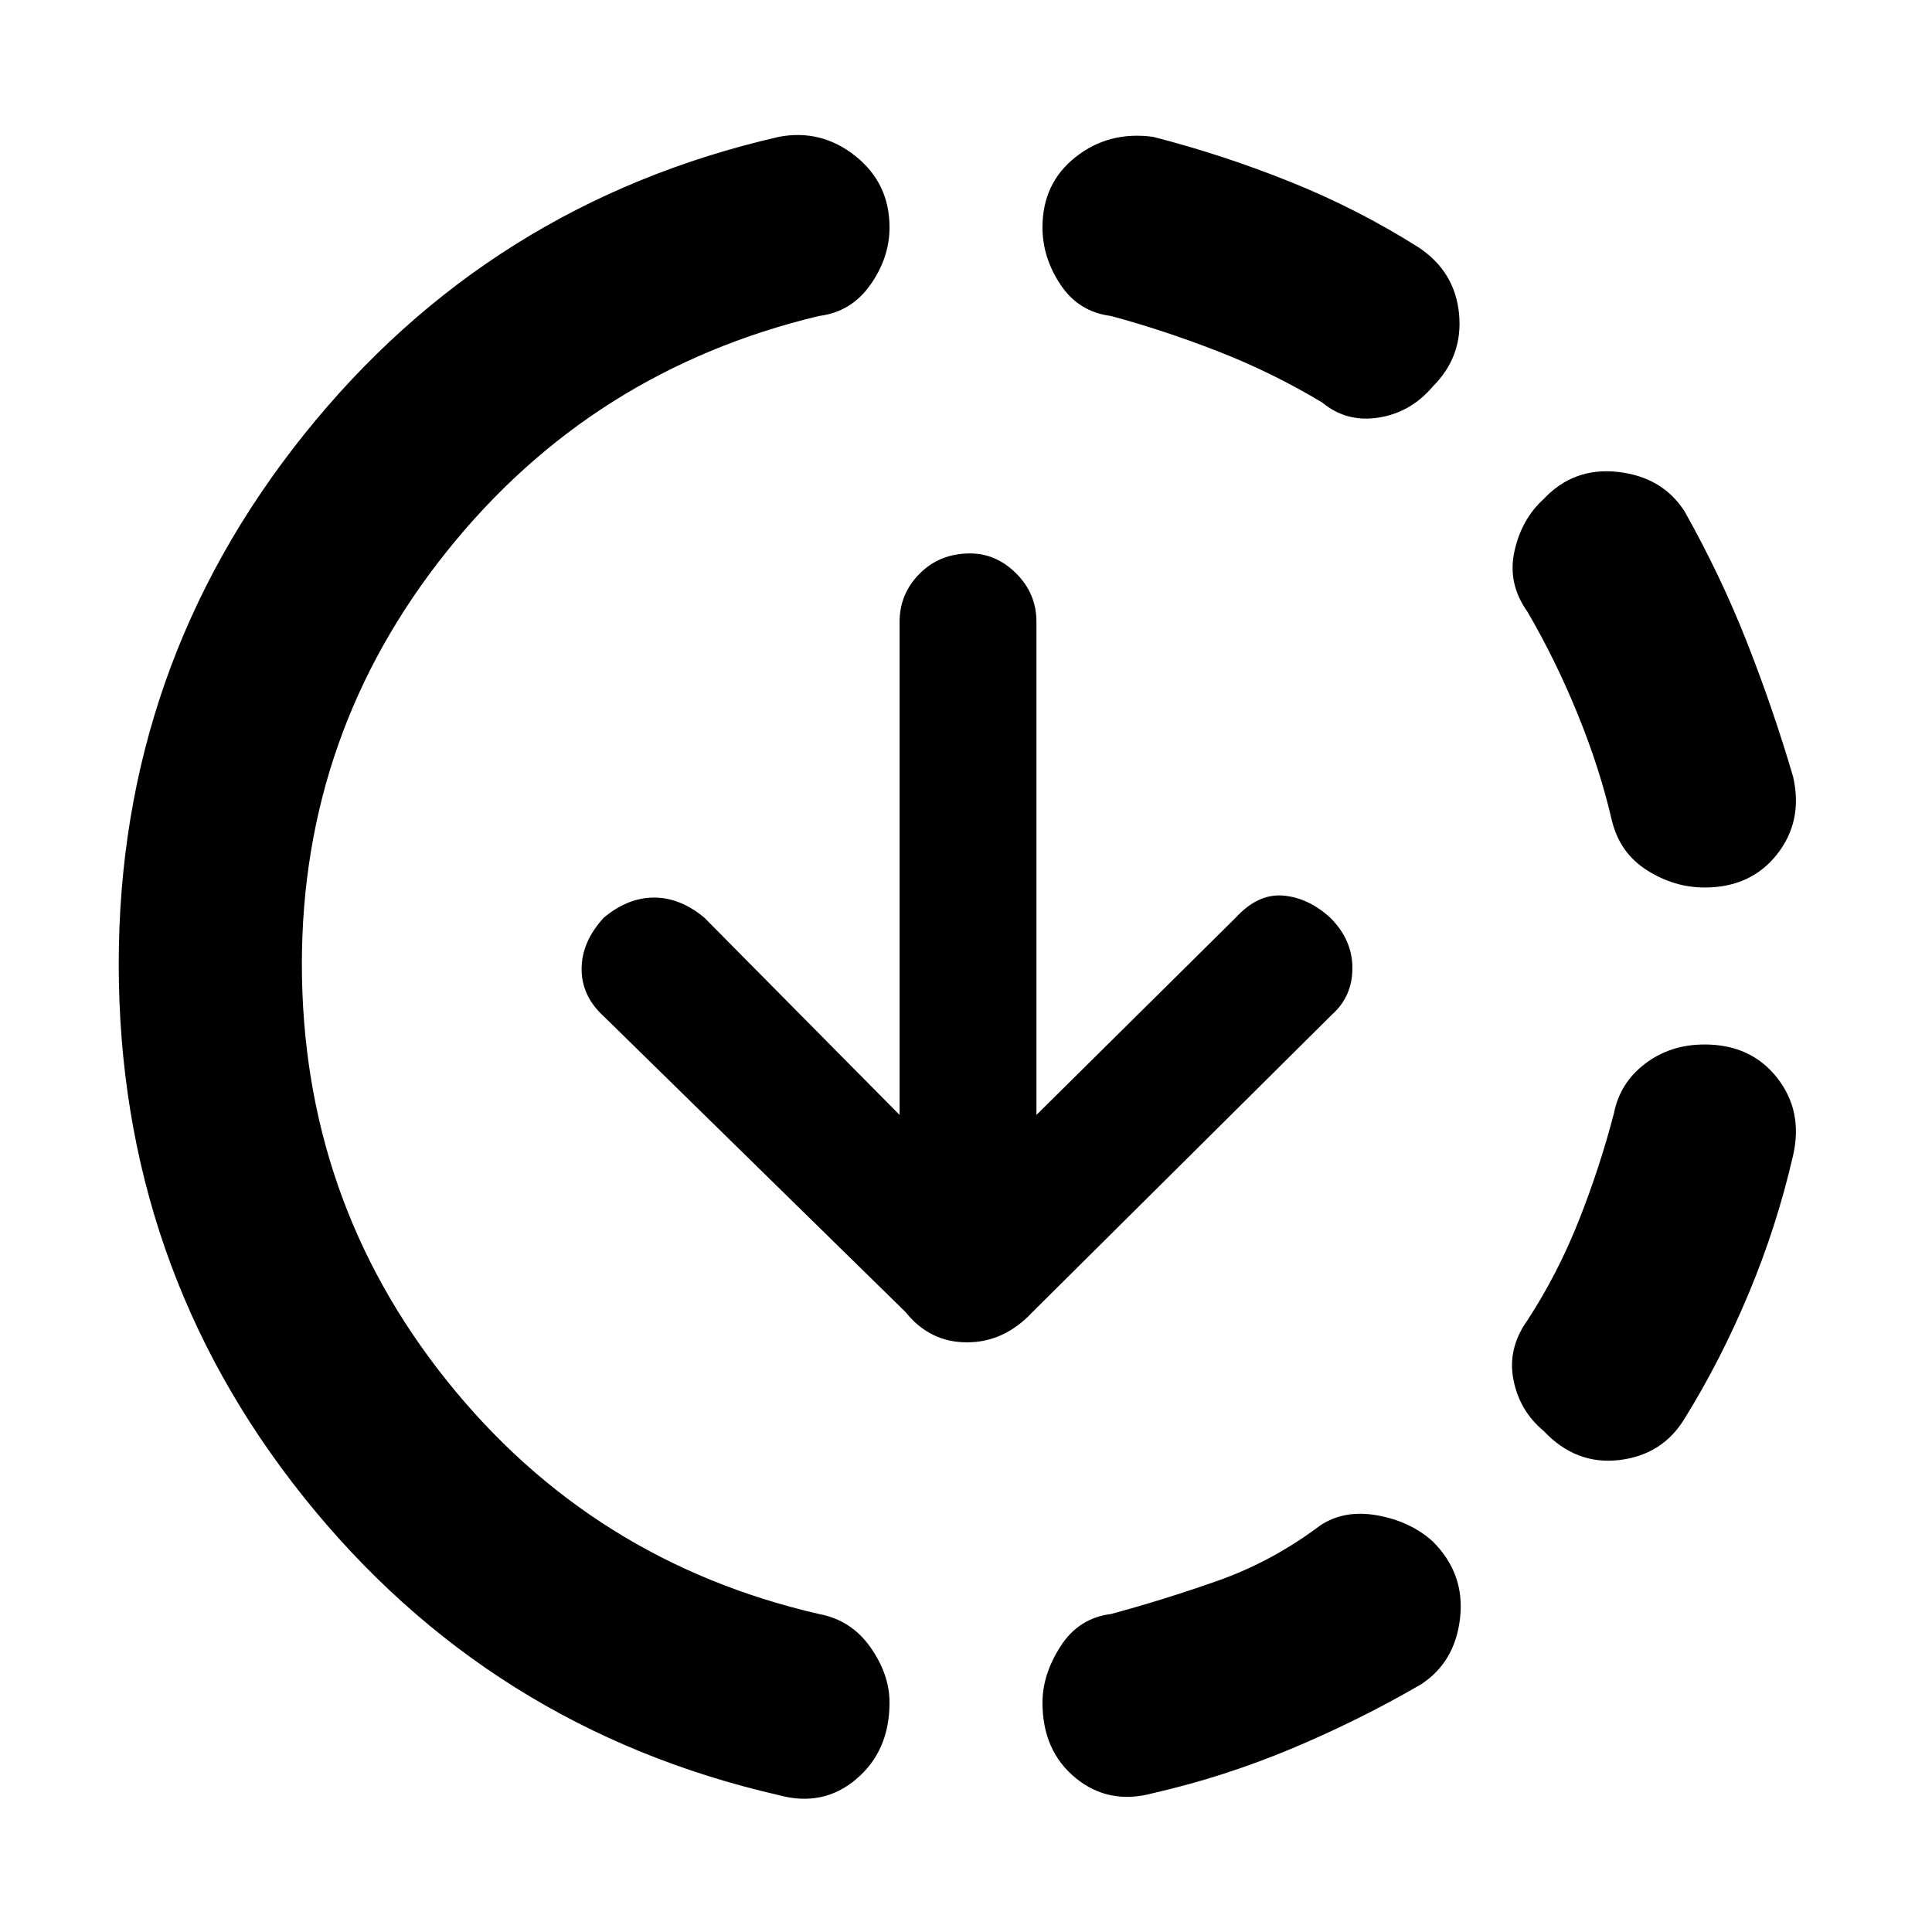 <svg xmlns="http://www.w3.org/2000/svg" height="48" viewBox="0 -960 960 960" width="48"><path d="M387-68q-144-33-236-148T59-481q0-148 92-263t236-148q21-4 38 9.5t17 35.5q0 15-9.5 28.5T407-803q-113 27-185 117t-72 205q0 117 72 207t185 116q16 3 25.5 16.5T442-114q0 24-16.5 38T387-68Zm186-1q-22 6-38.5-7.5T518-114q0-14 9-28t25-16q26-7 53-16.5t51-27.5q12-8 28.5-5t27.5 13q16 16 13.5 38T706-123q-31 18-64.5 32T573-69Zm194-180q-12-10-15-25.5t7-29.5q15-23 25.5-49.5T802-407q3-15 15.5-24.5T847-441q23 0 36 16.5t8 38.5q-8 35-22 68.5T837-255q-11 18-32.5 20.5T767-249Zm80-270q-15 0-28.5-8.5T801-552q-6-26-17-53t-25-51q-10-14-6.5-30t14.5-26q15-16 37-13.5t33 19.5q18 32 31 65t23 67q5 22-8 38.5T847-519ZM657-760q-25-15-52-25.5T552-803q-16-2-25-15.5t-9-28.5q0-22 16.5-35t38.5-10q35 9 68.5 22.5T705-837q18 12 20 33t-13 36q-11 13-27 15.5t-28-7.5ZM515-406l99-98q11-12 23.5-11t23.5 11q11 11 11 25t-10 23L513-308q-14 15-32.5 15T450-308L300-455q-11-10-11-23.5t11-25.5q12-10 25-10t25 10l97 98v-245q0-14 10-24t25-10q13 0 23 10t10 24v245Z"/></svg>